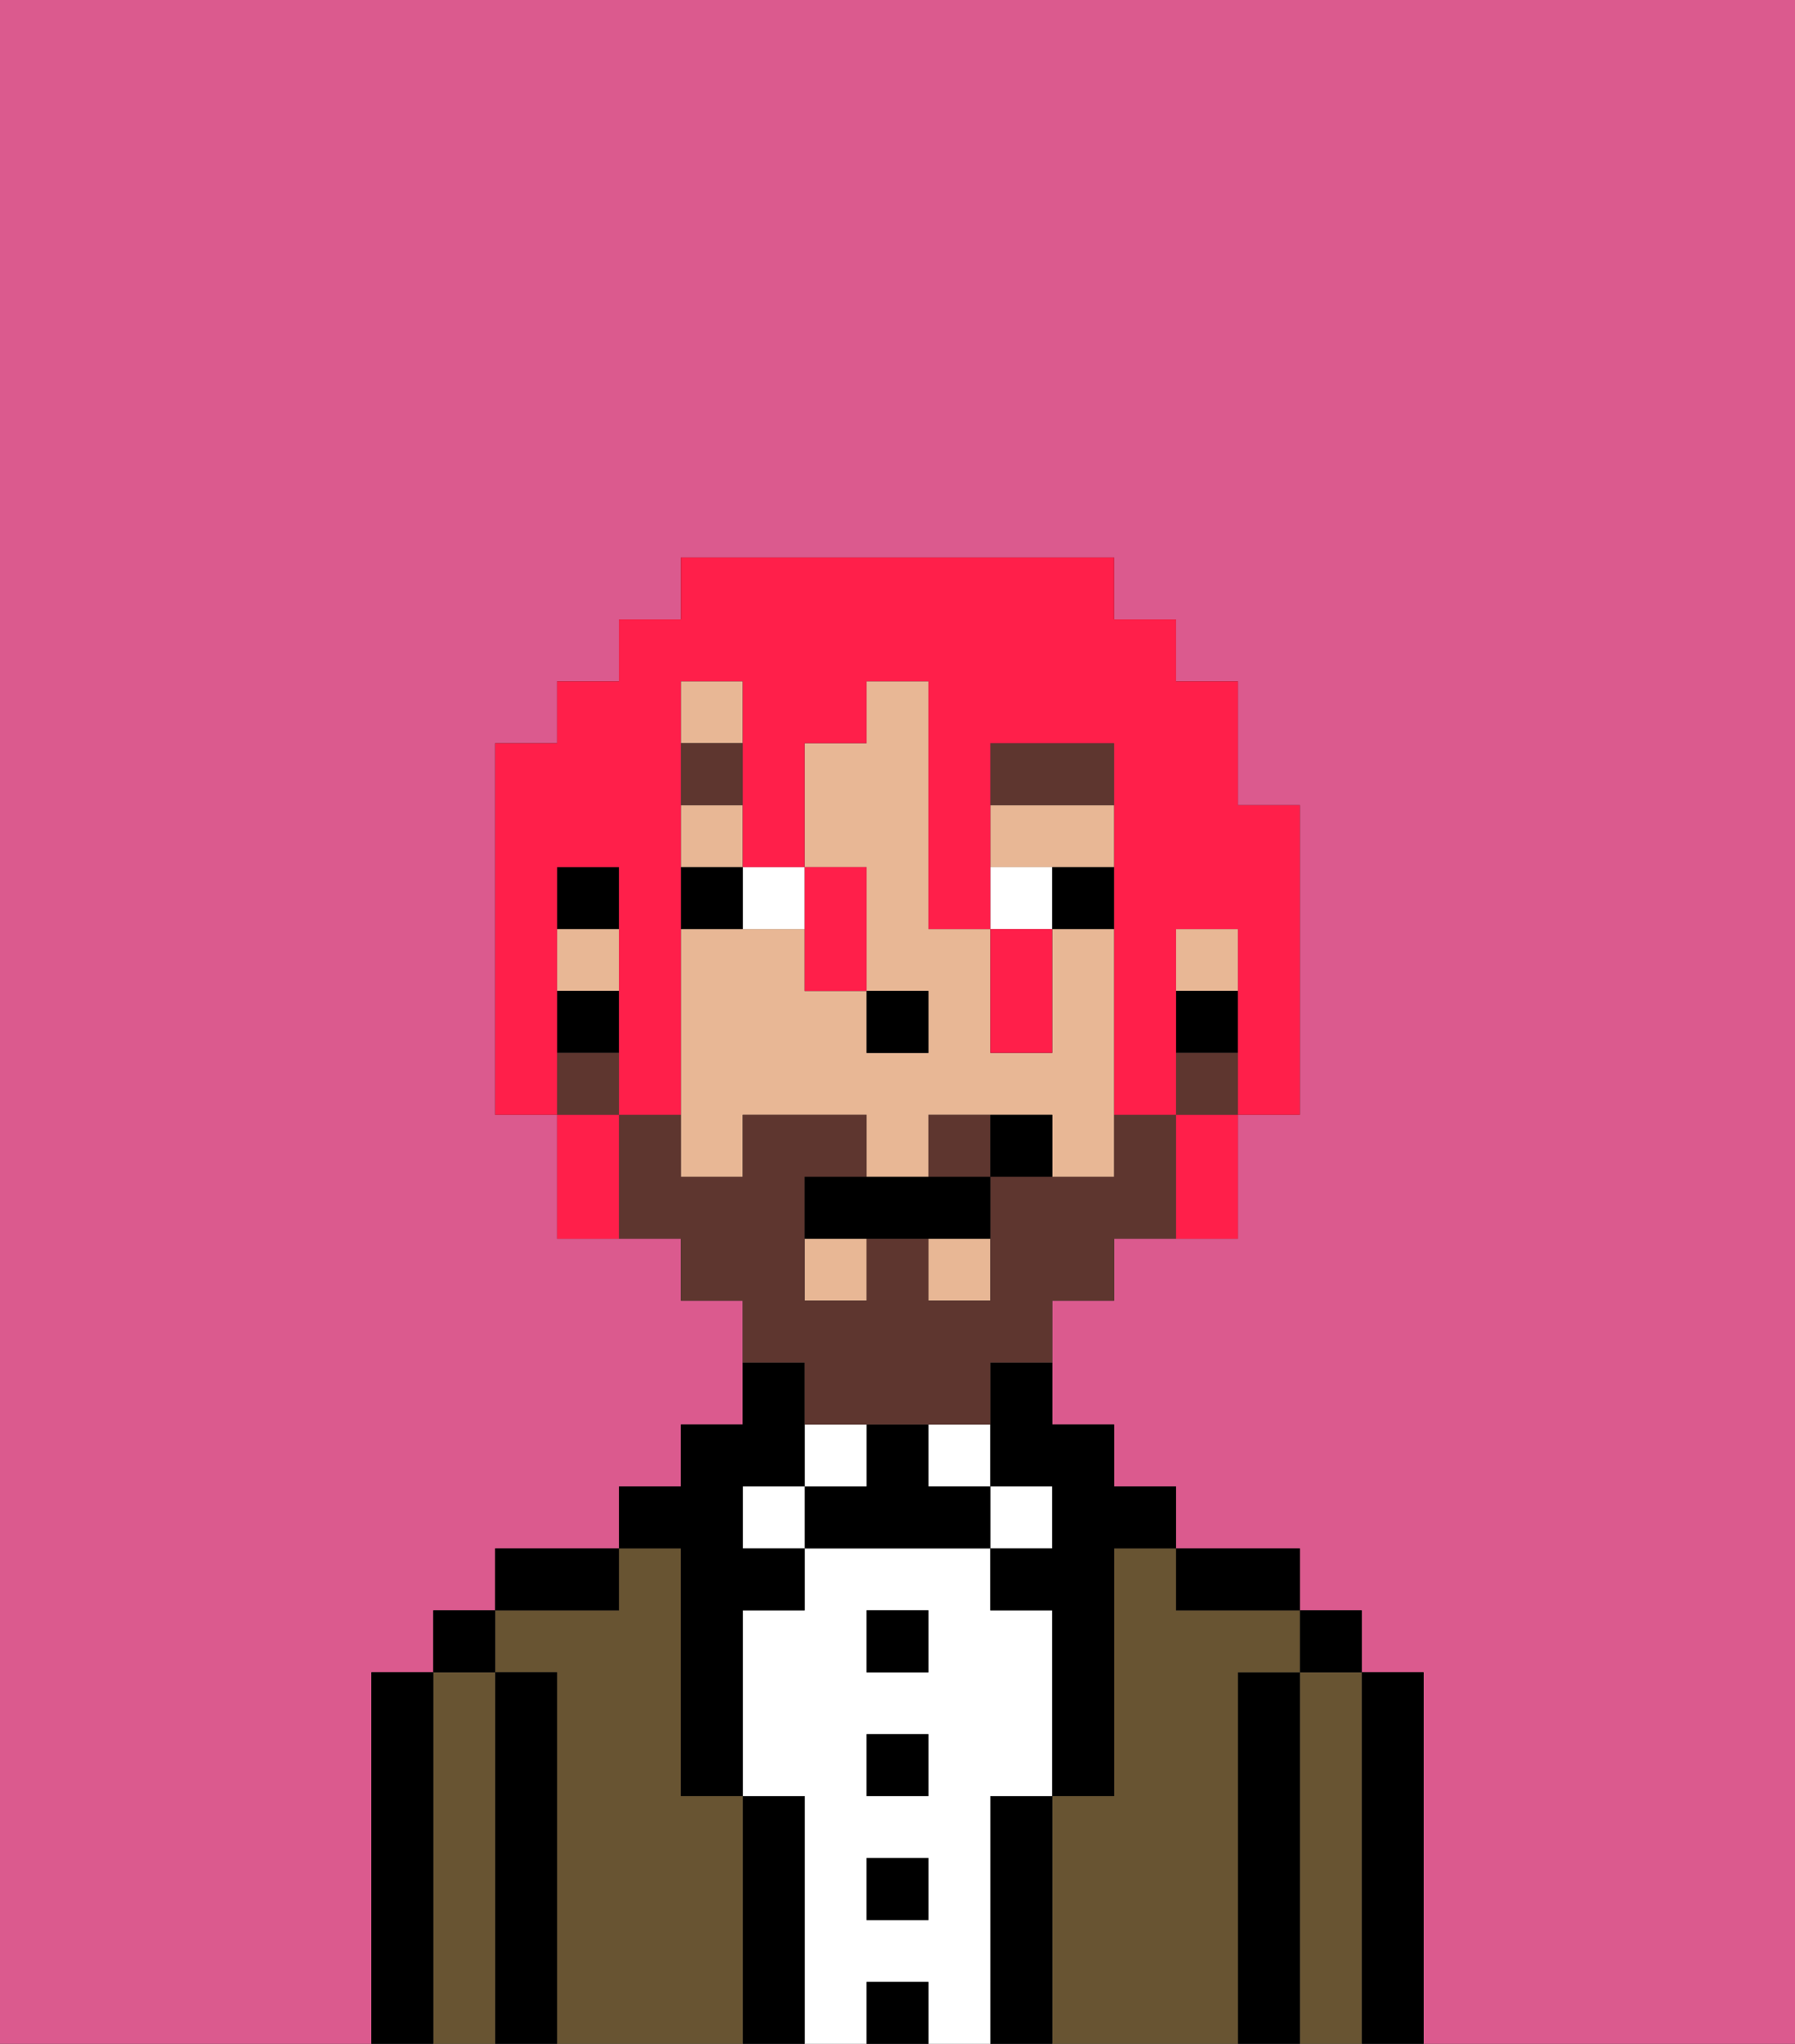 <svg xmlns="http://www.w3.org/2000/svg" viewBox="0 0 29 33"><rect x="0" y="0" width="29" height="33" fill="#333333" stroke="none"/><defs><style>polygon,rect,path{shape-rendering:crispedges;}.cb112-1{fill:#db5a8e;}.cb112-2{fill:#000000;}.cb112-3{fill:#685432;}.cb112-4{fill:#ffffff;}.cb112-5{fill:#e8b795;}.cb112-6{fill:#5e362f;}.cb112-7{fill:#5e362f;}.cb112-8{fill:#ff1f4a;}</style></defs><path class="cb112-1" d="M0,33H6V27H7V26H8V25h2V24h1V23h1V21H11V20H9V18H8V12H9V11h1V10h1V9h7v1h1v1h1v2h1v5H20v2H18v1H17v2h1v1h1v1h2v1h1v1h1v6h6V0H0Z"/><path class="cb112-2" d="M23,27H22v6h1V27Z"/><path class="cb112-3" d="M22,27H21v6h1V27Z"/><rect class="cb112-2" x="21" y="26" width="1" height="1"/><path class="cb112-2" d="M21,27H20v6h1V27Z"/><path class="cb112-3" d="M20,27h1V26H19V25H18v4H17v4h3V27Z"/><path class="cb112-2" d="M20,26h1V25H19v1Z"/><path class="cb112-2" d="M17,29H16v4h1V29Z"/><rect class="cb112-4" x="16" y="24" width="1" height="1"/><path class="cb112-4" d="M16,29h1V26H16V25H13v1H12v3h1v4h1V32h1v1h1V29Zm-1,2H14V30h1Zm0-2H14V28h1Zm0-2H14V26h1Z"/><rect class="cb112-4" x="15" y="23" width="1" height="1"/><rect class="cb112-2" x="14" y="32" width="1" height="1"/><rect class="cb112-2" x="14" y="30" width="1" height="1"/><rect class="cb112-2" x="14" y="28" width="1" height="1"/><rect class="cb112-2" x="14" y="26" width="1" height="1"/><path class="cb112-2" d="M15,24V23H14v1H13v1h3V24Z"/><rect class="cb112-4" x="13" y="23" width="1" height="1"/><path class="cb112-2" d="M13,29H12v4h1V29Z"/><rect class="cb112-4" x="12" y="24" width="1" height="1"/><path class="cb112-3" d="M12,29H11V25H10v1H8v1H9v6h3V29Z"/><path class="cb112-2" d="M11,26v3h1V26h1V25H12V24h1V22H12v1H11v1H10v1h1Z"/><path class="cb112-2" d="M10,25H8v1h2Z"/><path class="cb112-2" d="M9,27H8v6H9V27Z"/><path class="cb112-3" d="M8,27H7v6H8V27Z"/><rect class="cb112-2" x="7" y="26" width="1" height="1"/><path class="cb112-2" d="M7,27H6v6H7V27Z"/><rect class="cb112-5" x="19" y="15" width="1" height="1"/><path class="cb112-5" d="M18,14V13H16v1h2Z"/><path class="cb112-5" d="M18,15H17v2H16V15H15V11H14v1H13v2h1v2h1v1H14V16H13V15H11v4h1V18h2v1h1V18h2v1h1V15Z"/><rect class="cb112-5" x="11" y="13" width="1" height="1"/><rect class="cb112-5" x="11" y="11" width="1" height="1"/><rect class="cb112-5" x="15" y="20" width="1" height="1"/><rect class="cb112-5" x="13" y="20" width="1" height="1"/><rect class="cb112-5" x="9" y="15" width="1" height="1"/><rect class="cb112-2" x="19" y="16" width="1" height="1"/><path class="cb112-2" d="M16,23v1h1v1H16v1h1v3h1V25h1V24H18V23H17V22H16Z"/><rect class="cb112-2" x="9" y="14" width="1" height="1"/><rect class="cb112-2" x="9" y="16" width="1" height="1"/><rect class="cb112-2" x="14" y="16" width="1" height="1"/><path class="cb112-4" d="M13,15V14H12v1Z"/><path class="cb112-4" d="M17,14H16v1h1Z"/><path class="cb112-2" d="M12,14H11v1h1Z"/><path class="cb112-2" d="M17,15h1V14H17Z"/><path class="cb112-6" d="M18,12H16v1h2Z"/><rect class="cb112-6" x="11" y="12" width="1" height="1"/><path class="cb112-7" d="M15,18v1h1V18Z"/><rect class="cb112-7" x="19" y="17" width="1" height="1"/><path class="cb112-7" d="M13,23h3V22h1V21h1V20h1V18H18v1H16v2H15V20H14v1H13V19h1V18H12v1H11V18H10v2h1v1h1v1h1Z"/><rect class="cb112-7" x="9" y="17" width="1" height="1"/><path class="cb112-2" d="M14,19H13v1h3V19H14Z"/><path class="cb112-2" d="M16,18v1h1V18Z"/><path class="cb112-8" d="M9,16V14h1v4h1V11h1v3h1V12h1V11h1v4h1V12h2v6h1V15h1v3h1V13H20V11H19V10H18V9H11v1H10v1H9v1H8v6H9V16Z"/><path class="cb112-8" d="M9,18v2h1V18Z"/><path class="cb112-8" d="M13,16h1V14H13v2Z"/><path class="cb112-8" d="M17,17V15H16v2Z"/><path class="cb112-8" d="M19,19v1h1V18H19Z"/></svg>